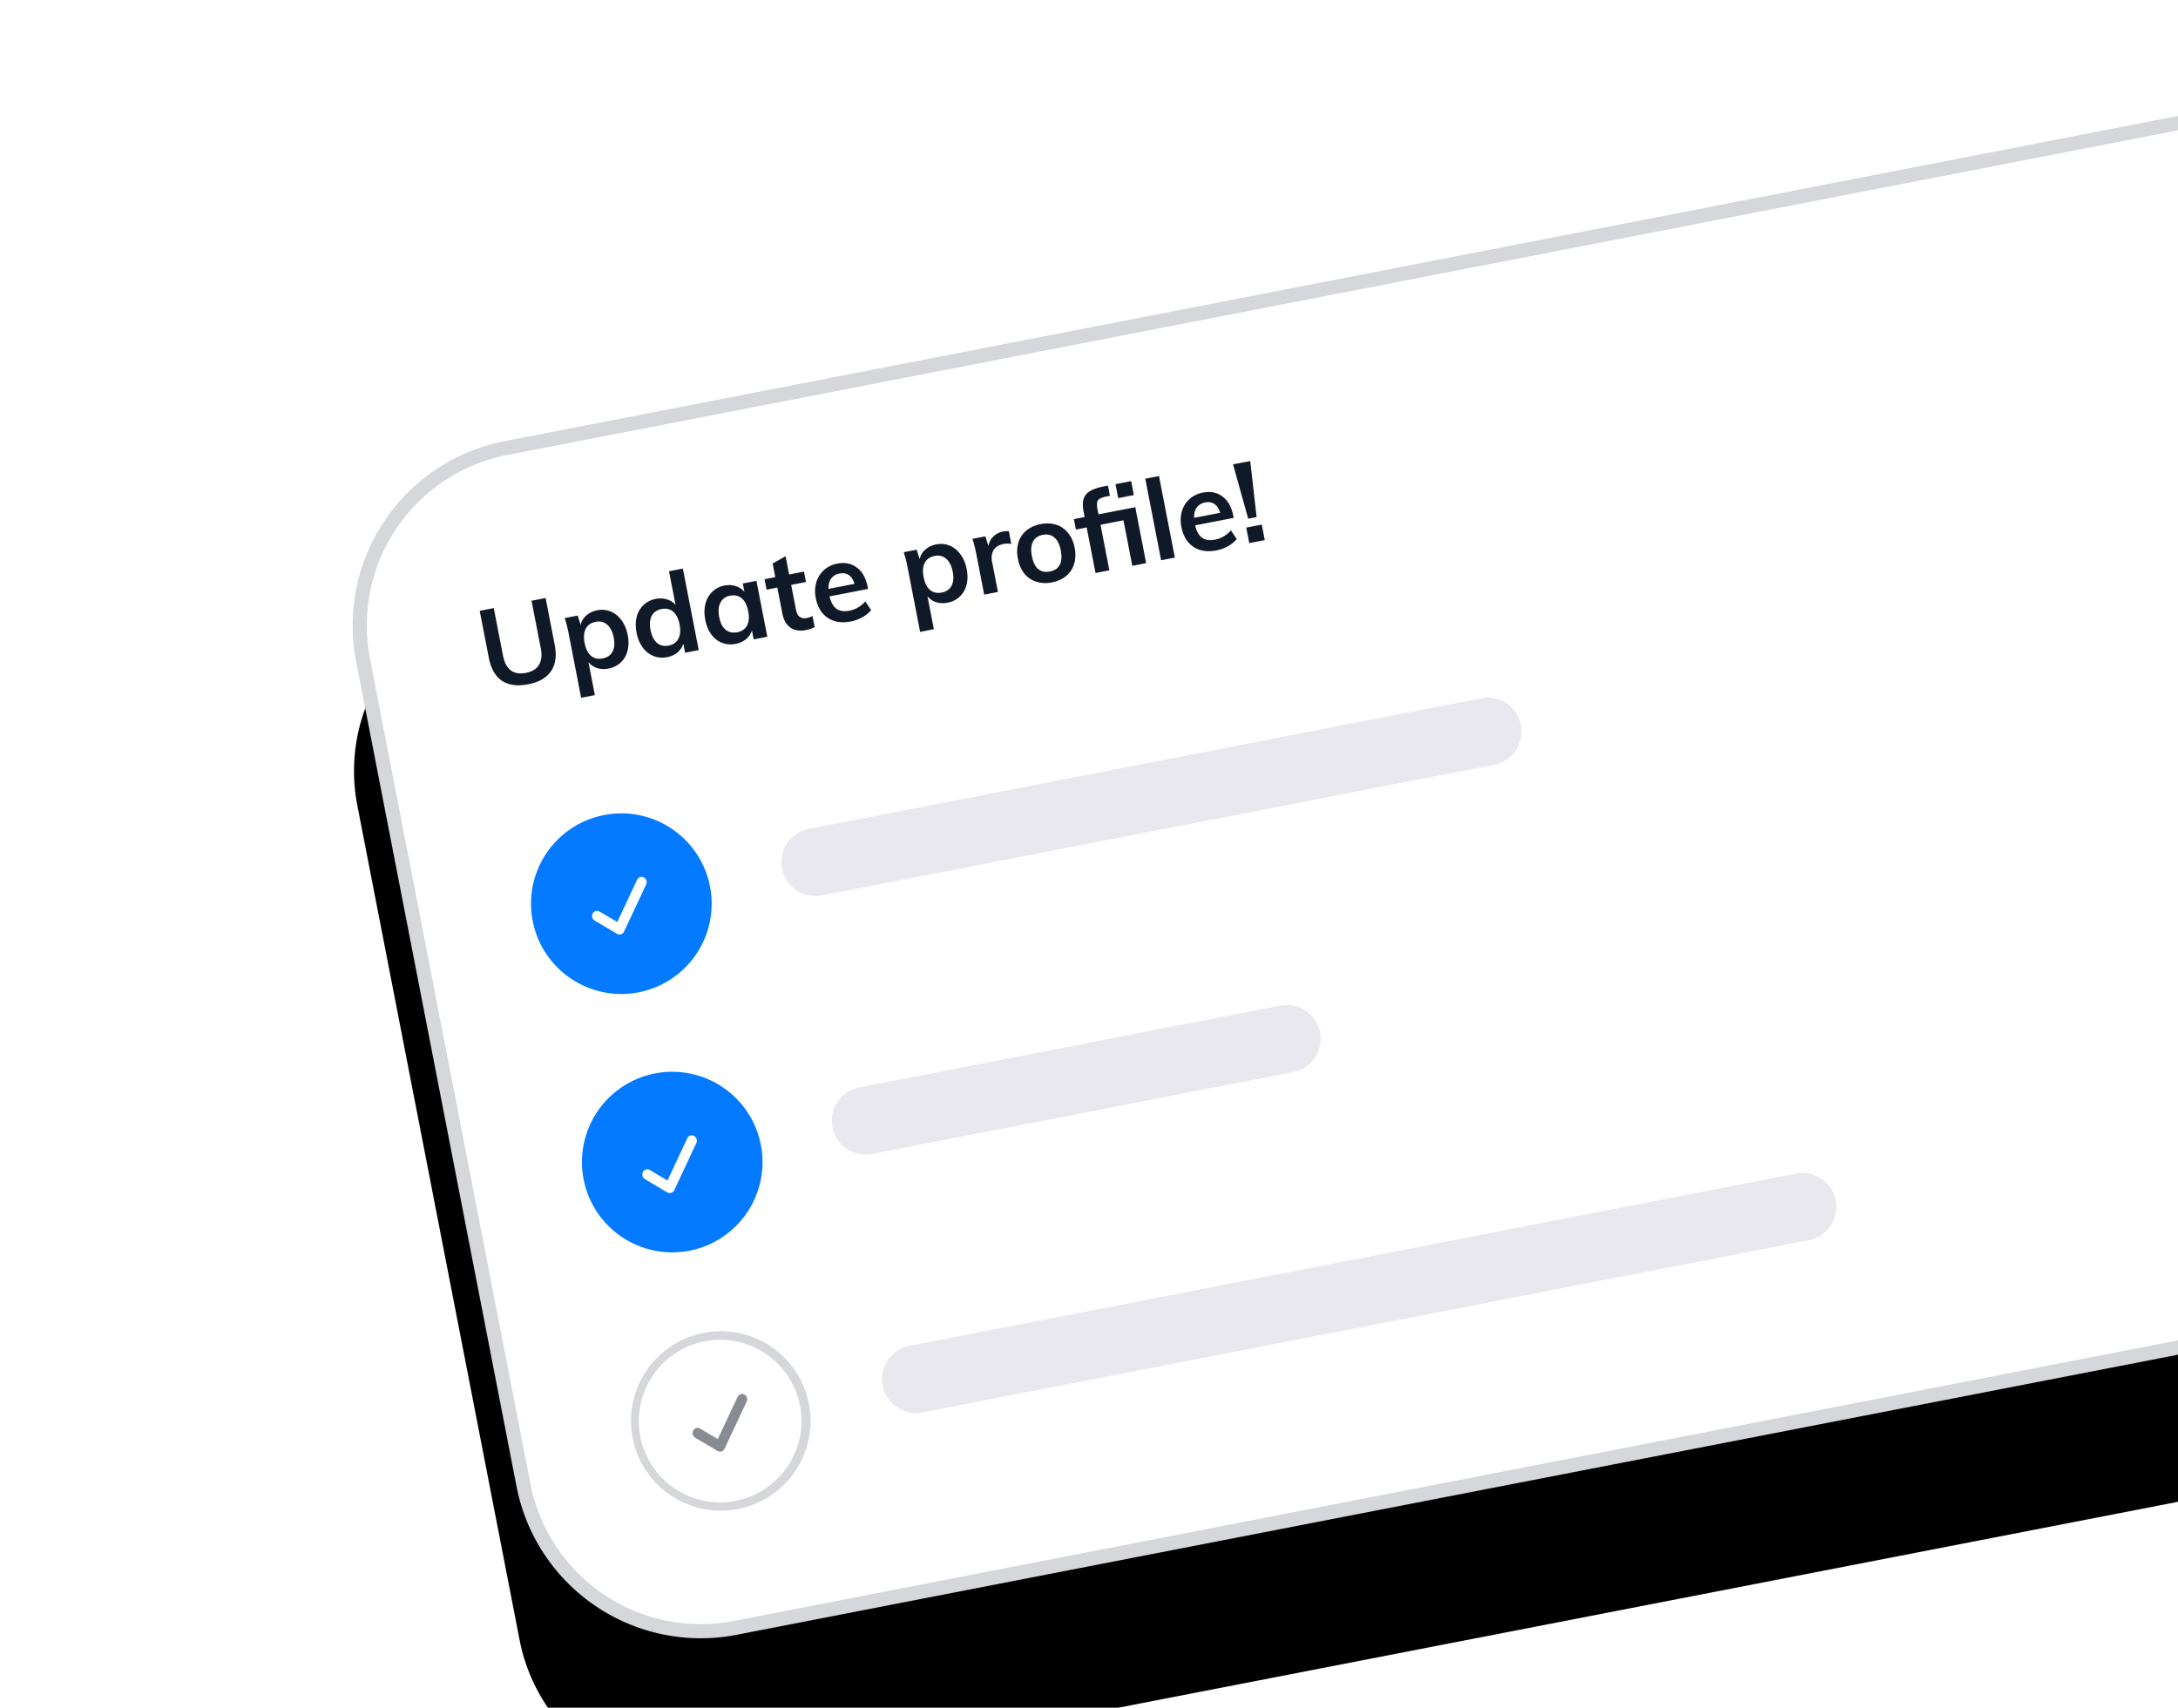 <svg width="102" height="80" fill="none" xmlns="http://www.w3.org/2000/svg"><g filter="url(#filter0_d)"><path d="M105.773 4.805L23.425 20.812a8.46 8.46 0 00-6.69 9.918l7.6 39.098a8.46 8.46 0 009.918 6.69l82.349-16.007a8.46 8.46 0 006.69-9.918l-7.6-39.098a8.46 8.46 0 00-9.919-6.69z" fill="#000"/></g><path d="M105.598 5.07L23.691 20.991A8.46 8.46 0 0017 30.91l7.514 38.656a8.46 8.46 0 009.918 6.69l81.907-15.92a8.46 8.46 0 006.69-9.919l-7.514-38.657a8.46 8.46 0 00-9.918-6.69z" fill="#fff"/><path fill-rule="evenodd" clip-rule="evenodd" d="M23.754 21.315a8.13 8.13 0 00-6.428 9.531l7.514 38.657a8.13 8.13 0 009.53 6.428l81.908-15.92a8.129 8.129 0 006.428-9.532l-7.514-38.656a8.128 8.128 0 00-9.531-6.429L23.754 21.315zm-7.077 9.657a8.79 8.79 0 016.951-10.305l81.907-15.922a8.79 8.79 0 0110.306 6.952l7.514 38.656a8.79 8.79 0 01-6.951 10.306L34.497 76.58A8.79 8.79 0 0124.19 69.63l-7.514-38.657z" fill="#D5D7DA"/><path d="M24.738 32.053c-.508.1-.92.045-1.232-.164-.311-.212-.515-.571-.614-1.076l-.427-2.2.659-.128.434 2.236c.062.318.184.546.365.683.18.134.417.172.711.115.288-.056.49-.181.606-.376.12-.196.15-.451.088-.766l-.435-2.236.66-.128.427 2.2c.097.501.04.91-.172 1.223-.211.314-.568.52-1.07.617zM27.97 28.587c.225-.043.435-.023.631.06.199.08.367.217.505.409.14.188.237.417.29.687.052.27.05.516-.008.739a1.117 1.117 0 01-.318.552 1.113 1.113 0 01-.57.283c-.19.037-.367.03-.531-.02a.875.875 0 01-.41-.277l.3 1.542-.643.125-.583-3a6.04 6.04 0 00-.186-.734l.607-.118.14.442a.795.795 0 01.264-.445c.137-.123.308-.205.512-.245zm.255 2.256c.218-.043.372-.148.461-.316.09-.168.108-.387.056-.657-.053-.274-.154-.475-.3-.604a.599.599 0 00-.544-.137c-.222.043-.377.15-.466.322-.088.172-.106.396-.052.673.053.273.153.473.3.598.145.123.327.163.545.12zM31.98 26.634l.742 3.82-.638.123-.082-.42a.875.875 0 01-.276.409 1.081 1.081 0 01-.485.218 1.104 1.104 0 01-.635-.054 1.183 1.183 0 01-.51-.402 1.742 1.742 0 01-.285-.693c-.052-.27-.05-.516.007-.74a1.117 1.117 0 01.892-.84 1.04 1.04 0 01.522.022.817.817 0 01.406.26l-.307-1.577.649-.126zm-.667 3.608c.215-.041.366-.148.455-.32.092-.172.112-.395.059-.668-.054-.273-.153-.473-.3-.599-.146-.126-.327-.168-.541-.126-.218.042-.373.15-.466.322-.089.168-.107.387-.055.657.053.273.153.475.3.604.151.129.334.172.548.13zM35.425 27.208l.51 2.62-.638.125-.082-.42a.875.875 0 01-.276.408 1.081 1.081 0 01-.485.219 1.139 1.139 0 01-.64-.048 1.117 1.117 0 01-.502-.393 1.67 1.67 0 01-.283-.683c-.052-.27-.05-.518.006-.744.06-.23.166-.42.32-.568a1.08 1.08 0 01.568-.294c.19-.037.368-.028.533.026.164.05.3.14.408.27l-.077-.394.639-.124zm-.894 2.409c.215-.042.366-.149.455-.32.089-.172.107-.393.054-.662-.053-.277-.154-.478-.3-.604-.147-.126-.329-.168-.547-.126a.614.614 0 00-.458.332c-.088.175-.105.399-.052.672.052.27.151.466.297.589.15.121.333.161.551.119zM37.052 27.398l.228 1.173c.06.308.233.434.52.378a.94.94 0 00.252-.092l.1.514c-.107.064-.241.111-.404.143-.297.058-.542.019-.733-.116-.191-.135-.317-.358-.378-.67l-.234-1.204-.503.098-.095-.488.503-.098-.124-.638.607-.344.166.857.695-.136.095.488-.695.135zM40.653 27.587l-1.806.35c.068.278.178.472.329.583.153.107.355.136.604.087.287-.055.535-.2.744-.435l.274.41a1.525 1.525 0 01-.415.333 1.79 1.79 0 01-.533.196c-.428.083-.79.027-1.082-.167-.293-.194-.48-.503-.562-.925a1.554 1.554 0 01.023-.742c.066-.228.186-.418.357-.57.171-.155.38-.257.625-.305.36-.07.666-.007.92.188.256.19.423.49.503.898l.019.099zm-1.336-.72a.608.608 0 00-.395.238c-.088.12-.128.281-.122.481l1.22-.237c-.06-.193-.149-.33-.269-.41-.116-.082-.26-.106-.434-.073zM43.846 25.501c.225-.043.435-.023.631.06.199.08.367.217.505.409.14.188.237.417.29.687.052.27.05.516-.008.739a1.116 1.116 0 01-.318.552 1.113 1.113 0 01-.57.283c-.19.037-.367.03-.531-.02a.875.875 0 01-.41-.277l.3 1.541-.643.126-.583-3a6.06 6.06 0 00-.186-.734l.607-.118.14.442a.796.796 0 01.264-.445c.137-.123.308-.205.512-.245zm.255 2.255c.218-.042.372-.147.461-.315.09-.168.108-.387.056-.657-.053-.273-.154-.475-.3-.604a.599.599 0 00-.544-.137c-.222.043-.377.15-.465.322-.09.172-.107.396-.053.673.053.273.153.473.3.598.146.123.327.163.545.12zM46.982 24.897c.1-.02.19-.022.267-.009l.11.593a.921.921 0 00-.355-.001c-.222.043-.379.14-.472.29-.089.151-.113.332-.072.543l.275 1.416-.643.125-.365-1.878a6.06 6.06 0 00-.186-.734l.607-.118.142.452a.794.794 0 01.236-.45.899.899 0 01.456-.229zM49.27 27.28a1.485 1.485 0 01-.738-.03 1.18 1.18 0 01-.56-.38 1.591 1.591 0 01-.301-.696 1.558 1.558 0 01.02-.752c.07-.23.195-.419.375-.569.182-.15.407-.251.673-.303.263-.05.506-.04.728.031.222.072.407.201.554.388.15.182.253.412.307.689.053.276.045.53-.025.758-.068.225-.191.413-.37.563-.18.15-.4.25-.663.3zm-.104-.508c.221-.043.375-.146.462-.31.089-.169.106-.395.05-.678-.053-.28-.154-.482-.3-.604-.146-.126-.327-.168-.541-.126-.218.042-.371.149-.46.32-.09.169-.107.393-.052.673.055.284.153.487.296.61.145.12.327.157.545.115zM51.445 24.094l1.722-.335.51 2.62-.649.127-.414-2.133-1.075.21.415 2.132-.649.126-.414-2.133-.503.098-.095-.488.503-.098-.051-.264c-.046-.235-.046-.428 0-.577a.65.65 0 01.295-.37c.154-.094.373-.169.656-.224l.192-.037.093.477-.124.025a1.15 1.15 0 00-.35.11.238.238 0 00-.127.181 1.1 1.1 0 00.027.361l.038.192zm1.528-1.557l.127.654-.732.142-.127-.654.732-.142zM53.635 22.425l.643-.125.743 3.819-.644.125-.742-3.82zM57.776 24.259l-1.806.35c.068.278.178.472.328.583.154.106.355.136.604.087.287-.056.536-.2.745-.436l.273.41a1.525 1.525 0 01-.414.334 1.792 1.792 0 01-.533.195c-.429.084-.79.028-1.082-.166-.293-.195-.48-.503-.562-.925a1.554 1.554 0 01.022-.742c.067-.229.186-.419.358-.57.17-.156.379-.257.625-.305.36-.07.666-.007.92.187.255.191.423.49.502.899l.02.099zm-1.336-.721a.608.608 0 00-.395.238c-.088.122-.129.282-.122.482l1.22-.237c-.06-.193-.15-.33-.269-.411-.116-.082-.261-.106-.434-.072zM57.745 21.75l.805-.151.3 2.623-.394.077-.711-2.55zm1.346 2.824l.14.726-.726.141-.14-.726.726-.141z" fill="#101928"/><path d="M29.856 46.493a4.23 4.23 0 10-1.614-8.304 4.23 4.23 0 001.614 8.304z" fill="#037AFF"/><path fill-rule="evenodd" clip-rule="evenodd" d="M28.909 43.19l-.831-.492a.227.227 0 00-.32.091.255.255 0 00.094.336l1.047.62c.118.07.266.024.325-.102l1.037-2.212a.255.255 0 00-.109-.331.228.228 0 00-.315.108l-.928 1.982z" fill="#fff"/><path d="M69.367 32.71l-31.486 6.12a1.586 1.586 0 10.605 3.114l31.487-6.12a1.586 1.586 0 00-.606-3.114z" fill="#E8E8EE"/><path d="M32.212 58.602a4.23 4.23 0 10-1.615-8.303 4.23 4.23 0 001.614 8.303z" fill="#037AFF"/><path fill-rule="evenodd" clip-rule="evenodd" d="M31.26 55.299l-.83-.492a.227.227 0 00-.32.092.255.255 0 00.093.336l1.048.62c.118.07.266.023.325-.102l1.037-2.213a.255.255 0 00-.11-.33.228.228 0 00-.314.107l-.929 1.982z" fill="#fff"/><path d="M59.959 47.106L40.237 50.94a1.586 1.586 0 00.605 3.114l19.722-3.834a1.586 1.586 0 00-.605-3.114z" fill="#E8E8EE"/><path d="M34.518 70.493a4.005 4.005 0 10-1.528-7.863 4.005 4.005 0 001.528 7.863z" fill="#fff"/><path fill-rule="evenodd" clip-rule="evenodd" d="M33.03 62.825a3.807 3.807 0 101.452 7.474 3.807 3.807 0 00-1.452-7.474zm-3.4 4.54a4.203 4.203 0 118.252-1.605 4.203 4.203 0 01-8.252 1.604z" fill="#D5D7DA"/><path d="M33.616 67.412l-.83-.492a.227.227 0 00-.32.092.255.255 0 00.093.336l1.047.62c.118.07.266.023.325-.102l1.037-2.212a.255.255 0 00-.109-.332.228.228 0 00-.314.108l-.93 1.982z" fill="#878C93"/><path d="M84.109 54.978l-41.52 8.07a1.586 1.586 0 00.605 3.115l41.52-8.07a1.586 1.586 0 10-.605-3.115z" fill="#E8E8EE"/><defs><filter id="filter0_d" x=".578" y="-4.352" width="138.87" height="104.027" filterUnits="userSpaceOnUse" color-interpolation-filters="sRGB"><feFlood flood-opacity="0" result="BackgroundImageFix"/><feColorMatrix in="SourceAlpha" values="0 0 0 0 0 0 0 0 0 0 0 0 0 0 0 0 0 0 127 0"/><feOffset dy="7"/><feGaussianBlur stdDeviation="8"/><feColorMatrix values="0 0 0 0 0.063 0 0 0 0 0.098 0 0 0 0 0.157 0 0 0 0.16 0"/><feBlend in2="BackgroundImageFix" result="effect1_dropShadow"/><feBlend in="SourceGraphic" in2="effect1_dropShadow" result="shape"/></filter></defs></svg>